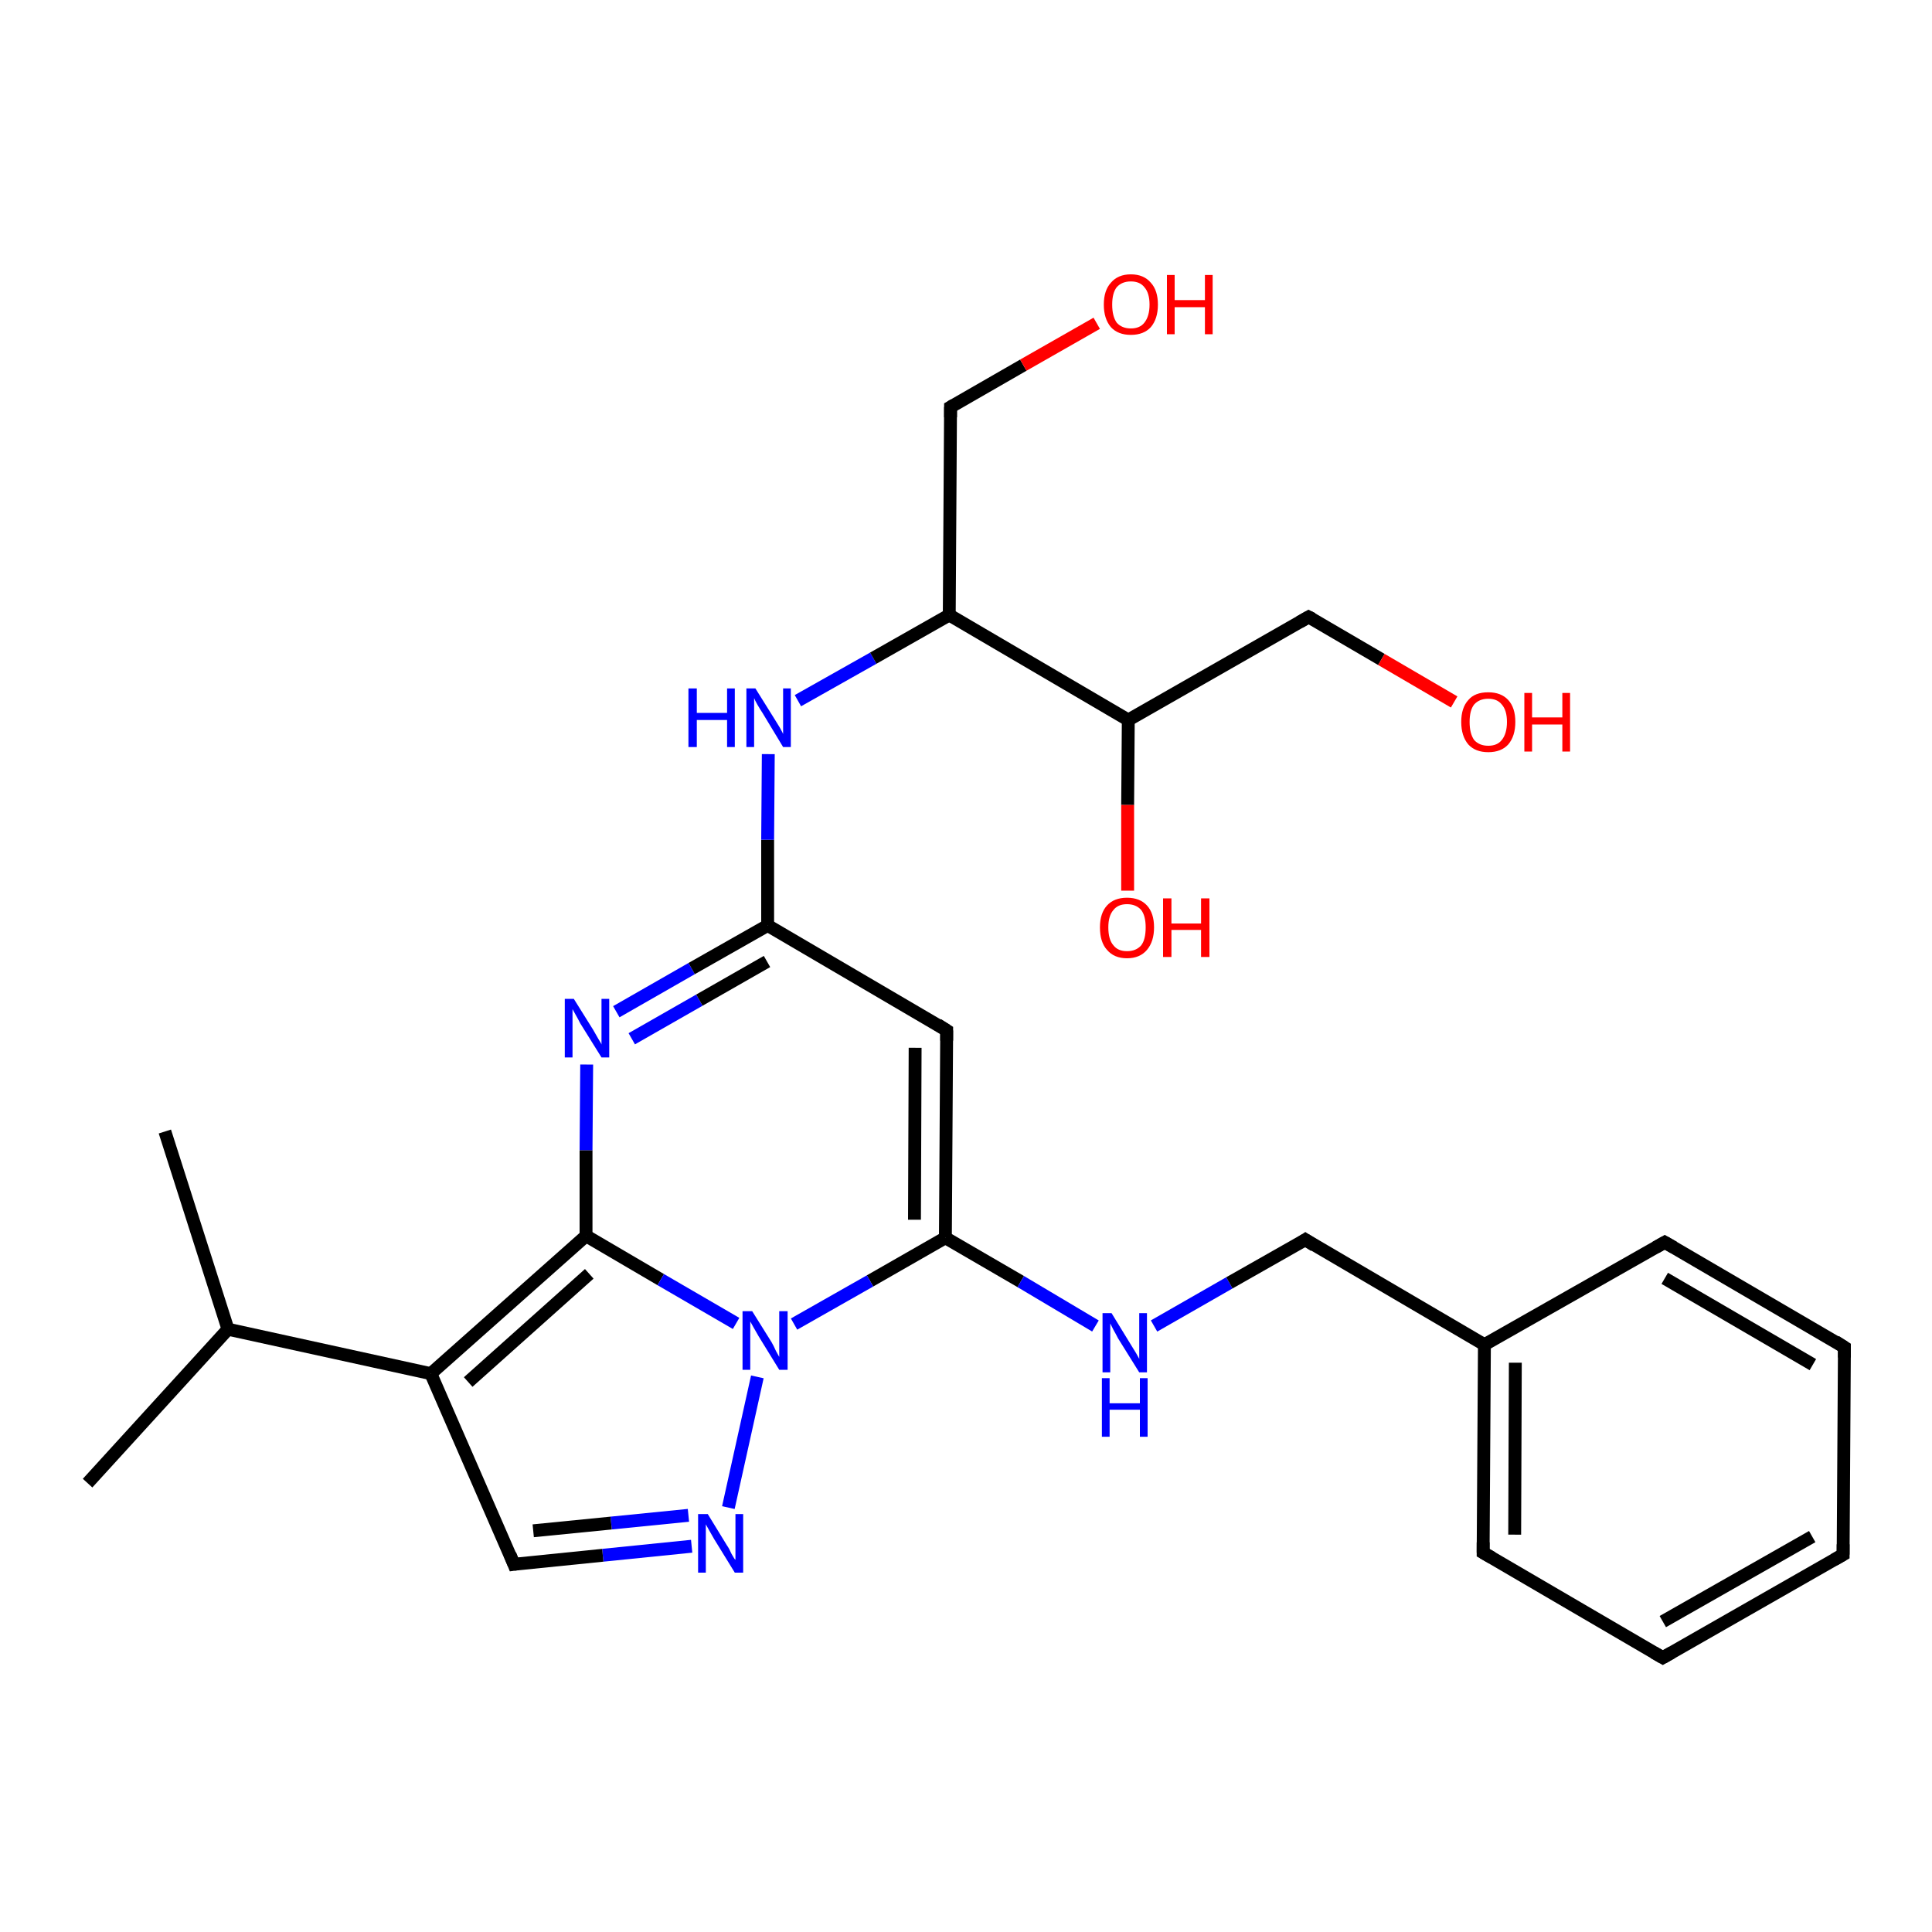 <?xml version='1.0' encoding='iso-8859-1'?>
<svg version='1.1' baseProfile='full'
              xmlns='http://www.w3.org/2000/svg'
                      xmlns:rdkit='http://www.rdkit.org/xml'
                      xmlns:xlink='http://www.w3.org/1999/xlink'
                  xml:space='preserve'
width='300px' height='300px' viewBox='0 0 300 300'>
<!-- END OF HEADER -->
<rect style='opacity:1.0;fill:#FFFFFF;stroke:none' width='300.0' height='300.0' x='0.0' y='0.0'> </rect>
<path class='bond-0 atom-0 atom-1' d='M 95.7,157.1 L 107.4,150.4' style='fill:none;fill-rule:evenodd;stroke:#0000FF;stroke-width:2.0px;stroke-linecap:butt;stroke-linejoin:miter;stroke-opacity:1' />
<path class='bond-0 atom-0 atom-1' d='M 107.4,150.4 L 119.2,143.7' style='fill:none;fill-rule:evenodd;stroke:#000000;stroke-width:2.0px;stroke-linecap:butt;stroke-linejoin:miter;stroke-opacity:1' />
<path class='bond-0 atom-0 atom-1' d='M 98.1,161.3 L 108.6,155.3' style='fill:none;fill-rule:evenodd;stroke:#0000FF;stroke-width:2.0px;stroke-linecap:butt;stroke-linejoin:miter;stroke-opacity:1' />
<path class='bond-0 atom-0 atom-1' d='M 108.6,155.3 L 119.1,149.3' style='fill:none;fill-rule:evenodd;stroke:#000000;stroke-width:2.0px;stroke-linecap:butt;stroke-linejoin:miter;stroke-opacity:1' />
<path class='bond-1 atom-1 atom-2' d='M 119.2,143.7 L 147.0,160.0' style='fill:none;fill-rule:evenodd;stroke:#000000;stroke-width:2.0px;stroke-linecap:butt;stroke-linejoin:miter;stroke-opacity:1' />
<path class='bond-2 atom-2 atom-3' d='M 147.0,160.0 L 146.8,192.2' style='fill:none;fill-rule:evenodd;stroke:#000000;stroke-width:2.0px;stroke-linecap:butt;stroke-linejoin:miter;stroke-opacity:1' />
<path class='bond-2 atom-2 atom-3' d='M 142.1,162.7 L 142.0,189.4' style='fill:none;fill-rule:evenodd;stroke:#000000;stroke-width:2.0px;stroke-linecap:butt;stroke-linejoin:miter;stroke-opacity:1' />
<path class='bond-3 atom-3 atom-4' d='M 146.8,192.2 L 158.5,199.0' style='fill:none;fill-rule:evenodd;stroke:#000000;stroke-width:2.0px;stroke-linecap:butt;stroke-linejoin:miter;stroke-opacity:1' />
<path class='bond-3 atom-3 atom-4' d='M 158.5,199.0 L 170.1,205.9' style='fill:none;fill-rule:evenodd;stroke:#0000FF;stroke-width:2.0px;stroke-linecap:butt;stroke-linejoin:miter;stroke-opacity:1' />
<path class='bond-4 atom-4 atom-5' d='M 179.2,205.9 L 190.9,199.2' style='fill:none;fill-rule:evenodd;stroke:#0000FF;stroke-width:2.0px;stroke-linecap:butt;stroke-linejoin:miter;stroke-opacity:1' />
<path class='bond-4 atom-4 atom-5' d='M 190.9,199.2 L 202.7,192.5' style='fill:none;fill-rule:evenodd;stroke:#000000;stroke-width:2.0px;stroke-linecap:butt;stroke-linejoin:miter;stroke-opacity:1' />
<path class='bond-5 atom-5 atom-6' d='M 202.7,192.5 L 230.5,208.8' style='fill:none;fill-rule:evenodd;stroke:#000000;stroke-width:2.0px;stroke-linecap:butt;stroke-linejoin:miter;stroke-opacity:1' />
<path class='bond-6 atom-6 atom-7' d='M 230.5,208.8 L 230.3,241.1' style='fill:none;fill-rule:evenodd;stroke:#000000;stroke-width:2.0px;stroke-linecap:butt;stroke-linejoin:miter;stroke-opacity:1' />
<path class='bond-6 atom-6 atom-7' d='M 235.3,211.6 L 235.2,238.3' style='fill:none;fill-rule:evenodd;stroke:#000000;stroke-width:2.0px;stroke-linecap:butt;stroke-linejoin:miter;stroke-opacity:1' />
<path class='bond-7 atom-7 atom-8' d='M 230.3,241.1 L 258.2,257.4' style='fill:none;fill-rule:evenodd;stroke:#000000;stroke-width:2.0px;stroke-linecap:butt;stroke-linejoin:miter;stroke-opacity:1' />
<path class='bond-8 atom-8 atom-9' d='M 258.2,257.4 L 286.2,241.4' style='fill:none;fill-rule:evenodd;stroke:#000000;stroke-width:2.0px;stroke-linecap:butt;stroke-linejoin:miter;stroke-opacity:1' />
<path class='bond-8 atom-8 atom-9' d='M 258.2,251.8 L 281.4,238.6' style='fill:none;fill-rule:evenodd;stroke:#000000;stroke-width:2.0px;stroke-linecap:butt;stroke-linejoin:miter;stroke-opacity:1' />
<path class='bond-9 atom-9 atom-10' d='M 286.2,241.4 L 286.4,209.2' style='fill:none;fill-rule:evenodd;stroke:#000000;stroke-width:2.0px;stroke-linecap:butt;stroke-linejoin:miter;stroke-opacity:1' />
<path class='bond-10 atom-10 atom-11' d='M 286.4,209.2 L 258.5,192.9' style='fill:none;fill-rule:evenodd;stroke:#000000;stroke-width:2.0px;stroke-linecap:butt;stroke-linejoin:miter;stroke-opacity:1' />
<path class='bond-10 atom-10 atom-11' d='M 281.5,211.9 L 258.5,198.5' style='fill:none;fill-rule:evenodd;stroke:#000000;stroke-width:2.0px;stroke-linecap:butt;stroke-linejoin:miter;stroke-opacity:1' />
<path class='bond-11 atom-3 atom-12' d='M 146.8,192.2 L 135.1,198.9' style='fill:none;fill-rule:evenodd;stroke:#000000;stroke-width:2.0px;stroke-linecap:butt;stroke-linejoin:miter;stroke-opacity:1' />
<path class='bond-11 atom-3 atom-12' d='M 135.1,198.9 L 123.3,205.6' style='fill:none;fill-rule:evenodd;stroke:#0000FF;stroke-width:2.0px;stroke-linecap:butt;stroke-linejoin:miter;stroke-opacity:1' />
<path class='bond-12 atom-12 atom-13' d='M 117.6,213.8 L 113.1,234.1' style='fill:none;fill-rule:evenodd;stroke:#0000FF;stroke-width:2.0px;stroke-linecap:butt;stroke-linejoin:miter;stroke-opacity:1' />
<path class='bond-13 atom-13 atom-14' d='M 107.4,240.1 L 93.6,241.5' style='fill:none;fill-rule:evenodd;stroke:#0000FF;stroke-width:2.0px;stroke-linecap:butt;stroke-linejoin:miter;stroke-opacity:1' />
<path class='bond-13 atom-13 atom-14' d='M 93.6,241.5 L 79.8,242.9' style='fill:none;fill-rule:evenodd;stroke:#000000;stroke-width:2.0px;stroke-linecap:butt;stroke-linejoin:miter;stroke-opacity:1' />
<path class='bond-13 atom-13 atom-14' d='M 106.9,235.3 L 94.9,236.5' style='fill:none;fill-rule:evenodd;stroke:#0000FF;stroke-width:2.0px;stroke-linecap:butt;stroke-linejoin:miter;stroke-opacity:1' />
<path class='bond-13 atom-13 atom-14' d='M 94.9,236.5 L 82.8,237.7' style='fill:none;fill-rule:evenodd;stroke:#000000;stroke-width:2.0px;stroke-linecap:butt;stroke-linejoin:miter;stroke-opacity:1' />
<path class='bond-14 atom-14 atom-15' d='M 79.8,242.9 L 66.9,213.3' style='fill:none;fill-rule:evenodd;stroke:#000000;stroke-width:2.0px;stroke-linecap:butt;stroke-linejoin:miter;stroke-opacity:1' />
<path class='bond-15 atom-15 atom-16' d='M 66.9,213.3 L 91.0,191.9' style='fill:none;fill-rule:evenodd;stroke:#000000;stroke-width:2.0px;stroke-linecap:butt;stroke-linejoin:miter;stroke-opacity:1' />
<path class='bond-15 atom-15 atom-16' d='M 72.7,214.6 L 91.5,197.8' style='fill:none;fill-rule:evenodd;stroke:#000000;stroke-width:2.0px;stroke-linecap:butt;stroke-linejoin:miter;stroke-opacity:1' />
<path class='bond-16 atom-15 atom-17' d='M 66.9,213.3 L 35.4,206.4' style='fill:none;fill-rule:evenodd;stroke:#000000;stroke-width:2.0px;stroke-linecap:butt;stroke-linejoin:miter;stroke-opacity:1' />
<path class='bond-17 atom-17 atom-18' d='M 35.4,206.4 L 13.6,230.3' style='fill:none;fill-rule:evenodd;stroke:#000000;stroke-width:2.0px;stroke-linecap:butt;stroke-linejoin:miter;stroke-opacity:1' />
<path class='bond-18 atom-17 atom-19' d='M 35.4,206.4 L 25.6,175.7' style='fill:none;fill-rule:evenodd;stroke:#000000;stroke-width:2.0px;stroke-linecap:butt;stroke-linejoin:miter;stroke-opacity:1' />
<path class='bond-19 atom-1 atom-20' d='M 119.2,143.7 L 119.2,130.4' style='fill:none;fill-rule:evenodd;stroke:#000000;stroke-width:2.0px;stroke-linecap:butt;stroke-linejoin:miter;stroke-opacity:1' />
<path class='bond-19 atom-1 atom-20' d='M 119.2,130.4 L 119.3,117.1' style='fill:none;fill-rule:evenodd;stroke:#0000FF;stroke-width:2.0px;stroke-linecap:butt;stroke-linejoin:miter;stroke-opacity:1' />
<path class='bond-20 atom-20 atom-21' d='M 123.9,108.8 L 135.6,102.2' style='fill:none;fill-rule:evenodd;stroke:#0000FF;stroke-width:2.0px;stroke-linecap:butt;stroke-linejoin:miter;stroke-opacity:1' />
<path class='bond-20 atom-20 atom-21' d='M 135.6,102.2 L 147.4,95.5' style='fill:none;fill-rule:evenodd;stroke:#000000;stroke-width:2.0px;stroke-linecap:butt;stroke-linejoin:miter;stroke-opacity:1' />
<path class='bond-21 atom-21 atom-22' d='M 147.4,95.5 L 175.2,111.8' style='fill:none;fill-rule:evenodd;stroke:#000000;stroke-width:2.0px;stroke-linecap:butt;stroke-linejoin:miter;stroke-opacity:1' />
<path class='bond-22 atom-22 atom-23' d='M 175.2,111.8 L 175.1,125.0' style='fill:none;fill-rule:evenodd;stroke:#000000;stroke-width:2.0px;stroke-linecap:butt;stroke-linejoin:miter;stroke-opacity:1' />
<path class='bond-22 atom-22 atom-23' d='M 175.1,125.0 L 175.1,138.3' style='fill:none;fill-rule:evenodd;stroke:#FF0000;stroke-width:2.0px;stroke-linecap:butt;stroke-linejoin:miter;stroke-opacity:1' />
<path class='bond-23 atom-22 atom-24' d='M 175.2,111.8 L 203.2,95.8' style='fill:none;fill-rule:evenodd;stroke:#000000;stroke-width:2.0px;stroke-linecap:butt;stroke-linejoin:miter;stroke-opacity:1' />
<path class='bond-24 atom-24 atom-25' d='M 203.2,95.8 L 214.5,102.4' style='fill:none;fill-rule:evenodd;stroke:#000000;stroke-width:2.0px;stroke-linecap:butt;stroke-linejoin:miter;stroke-opacity:1' />
<path class='bond-24 atom-24 atom-25' d='M 214.5,102.4 L 225.8,109.0' style='fill:none;fill-rule:evenodd;stroke:#FF0000;stroke-width:2.0px;stroke-linecap:butt;stroke-linejoin:miter;stroke-opacity:1' />
<path class='bond-25 atom-21 atom-26' d='M 147.4,95.5 L 147.6,63.2' style='fill:none;fill-rule:evenodd;stroke:#000000;stroke-width:2.0px;stroke-linecap:butt;stroke-linejoin:miter;stroke-opacity:1' />
<path class='bond-26 atom-26 atom-27' d='M 147.6,63.2 L 158.9,56.7' style='fill:none;fill-rule:evenodd;stroke:#000000;stroke-width:2.0px;stroke-linecap:butt;stroke-linejoin:miter;stroke-opacity:1' />
<path class='bond-26 atom-26 atom-27' d='M 158.9,56.7 L 170.3,50.2' style='fill:none;fill-rule:evenodd;stroke:#FF0000;stroke-width:2.0px;stroke-linecap:butt;stroke-linejoin:miter;stroke-opacity:1' />
<path class='bond-27 atom-11 atom-6' d='M 258.5,192.9 L 230.5,208.8' style='fill:none;fill-rule:evenodd;stroke:#000000;stroke-width:2.0px;stroke-linecap:butt;stroke-linejoin:miter;stroke-opacity:1' />
<path class='bond-28 atom-16 atom-0' d='M 91.0,191.9 L 91.0,178.6' style='fill:none;fill-rule:evenodd;stroke:#000000;stroke-width:2.0px;stroke-linecap:butt;stroke-linejoin:miter;stroke-opacity:1' />
<path class='bond-28 atom-16 atom-0' d='M 91.0,178.6 L 91.1,165.3' style='fill:none;fill-rule:evenodd;stroke:#0000FF;stroke-width:2.0px;stroke-linecap:butt;stroke-linejoin:miter;stroke-opacity:1' />
<path class='bond-29 atom-16 atom-12' d='M 91.0,191.9 L 102.6,198.7' style='fill:none;fill-rule:evenodd;stroke:#000000;stroke-width:2.0px;stroke-linecap:butt;stroke-linejoin:miter;stroke-opacity:1' />
<path class='bond-29 atom-16 atom-12' d='M 102.6,198.7 L 114.3,205.5' style='fill:none;fill-rule:evenodd;stroke:#0000FF;stroke-width:2.0px;stroke-linecap:butt;stroke-linejoin:miter;stroke-opacity:1' />
<path d='M 145.6,159.1 L 147.0,160.0 L 147.0,161.6' style='fill:none;stroke:#000000;stroke-width:2.0px;stroke-linecap:butt;stroke-linejoin:miter;stroke-opacity:1;' />
<path d='M 202.1,192.9 L 202.7,192.5 L 204.1,193.4' style='fill:none;stroke:#000000;stroke-width:2.0px;stroke-linecap:butt;stroke-linejoin:miter;stroke-opacity:1;' />
<path d='M 230.3,239.5 L 230.3,241.1 L 231.7,241.9' style='fill:none;stroke:#000000;stroke-width:2.0px;stroke-linecap:butt;stroke-linejoin:miter;stroke-opacity:1;' />
<path d='M 256.8,256.6 L 258.2,257.4 L 259.6,256.6' style='fill:none;stroke:#000000;stroke-width:2.0px;stroke-linecap:butt;stroke-linejoin:miter;stroke-opacity:1;' />
<path d='M 284.8,242.2 L 286.2,241.4 L 286.2,239.8' style='fill:none;stroke:#000000;stroke-width:2.0px;stroke-linecap:butt;stroke-linejoin:miter;stroke-opacity:1;' />
<path d='M 286.4,210.8 L 286.4,209.2 L 285.0,208.3' style='fill:none;stroke:#000000;stroke-width:2.0px;stroke-linecap:butt;stroke-linejoin:miter;stroke-opacity:1;' />
<path d='M 259.9,193.7 L 258.5,192.9 L 257.1,193.7' style='fill:none;stroke:#000000;stroke-width:2.0px;stroke-linecap:butt;stroke-linejoin:miter;stroke-opacity:1;' />
<path d='M 80.5,242.8 L 79.8,242.9 L 79.2,241.4' style='fill:none;stroke:#000000;stroke-width:2.0px;stroke-linecap:butt;stroke-linejoin:miter;stroke-opacity:1;' />
<path d='M 201.8,96.6 L 203.2,95.8 L 203.8,96.1' style='fill:none;stroke:#000000;stroke-width:2.0px;stroke-linecap:butt;stroke-linejoin:miter;stroke-opacity:1;' />
<path d='M 147.6,64.8 L 147.6,63.2 L 148.1,62.9' style='fill:none;stroke:#000000;stroke-width:2.0px;stroke-linecap:butt;stroke-linejoin:miter;stroke-opacity:1;' />
<path class='atom-0' d='M 89.1 155.1
L 92.1 159.9
Q 92.4 160.4, 92.9 161.3
Q 93.4 162.1, 93.4 162.2
L 93.4 155.1
L 94.6 155.1
L 94.6 164.2
L 93.4 164.2
L 90.1 158.9
Q 89.8 158.3, 89.4 157.6
Q 89.0 156.9, 88.9 156.7
L 88.9 164.2
L 87.7 164.2
L 87.7 155.1
L 89.1 155.1
' fill='#0000FF'/>
<path class='atom-4' d='M 172.6 203.9
L 175.6 208.8
Q 175.9 209.3, 176.4 210.1
Q 176.9 211.0, 176.9 211.0
L 176.9 203.9
L 178.1 203.9
L 178.1 213.1
L 176.9 213.1
L 173.6 207.8
Q 173.3 207.2, 172.9 206.5
Q 172.5 205.7, 172.4 205.5
L 172.4 213.1
L 171.2 213.1
L 171.2 203.9
L 172.6 203.9
' fill='#0000FF'/>
<path class='atom-4' d='M 171.1 214.0
L 172.3 214.0
L 172.3 217.9
L 177.0 217.9
L 177.0 214.0
L 178.2 214.0
L 178.2 223.1
L 177.0 223.1
L 177.0 218.9
L 172.3 218.9
L 172.3 223.1
L 171.1 223.1
L 171.1 214.0
' fill='#0000FF'/>
<path class='atom-12' d='M 116.8 203.6
L 119.8 208.4
Q 120.1 208.9, 120.5 209.8
Q 121.0 210.7, 121.0 210.7
L 121.0 203.6
L 122.3 203.6
L 122.3 212.7
L 121.0 212.7
L 117.8 207.5
Q 117.4 206.8, 117.0 206.1
Q 116.6 205.4, 116.5 205.2
L 116.5 212.7
L 115.3 212.7
L 115.3 203.6
L 116.8 203.6
' fill='#0000FF'/>
<path class='atom-13' d='M 109.9 235.1
L 112.9 240.0
Q 113.2 240.4, 113.6 241.3
Q 114.1 242.2, 114.2 242.2
L 114.2 235.1
L 115.4 235.1
L 115.4 244.2
L 114.1 244.2
L 110.9 239.0
Q 110.5 238.3, 110.1 237.6
Q 109.7 236.9, 109.6 236.7
L 109.6 244.2
L 108.4 244.2
L 108.4 235.1
L 109.9 235.1
' fill='#0000FF'/>
<path class='atom-20' d='M 106.9 106.9
L 108.2 106.9
L 108.2 110.7
L 112.9 110.7
L 112.9 106.9
L 114.1 106.9
L 114.1 116.0
L 112.9 116.0
L 112.9 111.8
L 108.2 111.8
L 108.2 116.0
L 106.9 116.0
L 106.9 106.9
' fill='#0000FF'/>
<path class='atom-20' d='M 117.3 106.9
L 120.3 111.7
Q 120.6 112.2, 121.1 113.0
Q 121.6 113.9, 121.6 114.0
L 121.6 106.9
L 122.8 106.9
L 122.8 116.0
L 121.6 116.0
L 118.4 110.7
Q 118.0 110.1, 117.6 109.4
Q 117.2 108.7, 117.1 108.4
L 117.1 116.0
L 115.9 116.0
L 115.9 106.9
L 117.3 106.9
' fill='#0000FF'/>
<path class='atom-23' d='M 170.8 144.0
Q 170.8 141.8, 171.9 140.6
Q 173.0 139.4, 175.0 139.4
Q 177.0 139.4, 178.1 140.6
Q 179.2 141.8, 179.2 144.0
Q 179.2 146.2, 178.1 147.5
Q 177.0 148.8, 175.0 148.8
Q 173.0 148.8, 171.9 147.5
Q 170.8 146.3, 170.8 144.0
M 175.0 147.7
Q 176.4 147.7, 177.2 146.8
Q 177.9 145.9, 177.9 144.0
Q 177.9 142.2, 177.2 141.3
Q 176.4 140.4, 175.0 140.4
Q 173.6 140.4, 172.9 141.3
Q 172.1 142.2, 172.1 144.0
Q 172.1 145.9, 172.9 146.8
Q 173.6 147.7, 175.0 147.7
' fill='#FF0000'/>
<path class='atom-23' d='M 180.6 139.5
L 181.9 139.5
L 181.9 143.4
L 186.5 143.4
L 186.5 139.5
L 187.8 139.5
L 187.8 148.6
L 186.5 148.6
L 186.5 144.4
L 181.9 144.4
L 181.9 148.6
L 180.6 148.6
L 180.6 139.5
' fill='#FF0000'/>
<path class='atom-25' d='M 226.9 112.1
Q 226.9 109.9, 228.0 108.7
Q 229.0 107.5, 231.1 107.5
Q 233.1 107.5, 234.2 108.7
Q 235.3 109.9, 235.3 112.1
Q 235.3 114.3, 234.2 115.6
Q 233.1 116.8, 231.1 116.8
Q 229.1 116.8, 228.0 115.6
Q 226.9 114.3, 226.9 112.1
M 231.1 115.8
Q 232.5 115.8, 233.2 114.9
Q 234.0 113.9, 234.0 112.1
Q 234.0 110.3, 233.2 109.4
Q 232.5 108.5, 231.1 108.5
Q 229.7 108.5, 228.9 109.4
Q 228.2 110.3, 228.2 112.1
Q 228.2 113.9, 228.9 114.9
Q 229.7 115.8, 231.1 115.8
' fill='#FF0000'/>
<path class='atom-25' d='M 236.7 107.6
L 237.9 107.6
L 237.9 111.4
L 242.6 111.4
L 242.6 107.6
L 243.8 107.6
L 243.8 116.7
L 242.6 116.7
L 242.6 112.5
L 237.9 112.5
L 237.9 116.7
L 236.7 116.7
L 236.7 107.6
' fill='#FF0000'/>
<path class='atom-27' d='M 171.4 47.3
Q 171.4 45.1, 172.5 43.9
Q 173.6 42.6, 175.6 42.6
Q 177.6 42.6, 178.7 43.9
Q 179.8 45.1, 179.8 47.3
Q 179.8 49.5, 178.7 50.8
Q 177.6 52.0, 175.6 52.0
Q 173.6 52.0, 172.5 50.8
Q 171.4 49.5, 171.4 47.3
M 175.6 51.0
Q 177.0 51.0, 177.7 50.1
Q 178.5 49.1, 178.5 47.3
Q 178.5 45.5, 177.7 44.6
Q 177.0 43.7, 175.6 43.7
Q 174.2 43.7, 173.4 44.6
Q 172.7 45.5, 172.7 47.3
Q 172.7 49.1, 173.4 50.1
Q 174.2 51.0, 175.6 51.0
' fill='#FF0000'/>
<path class='atom-27' d='M 181.2 42.7
L 182.4 42.7
L 182.4 46.6
L 187.1 46.6
L 187.1 42.7
L 188.3 42.7
L 188.3 51.9
L 187.1 51.9
L 187.1 47.7
L 182.4 47.7
L 182.4 51.9
L 181.2 51.9
L 181.2 42.7
' fill='#FF0000'/>
</svg>
